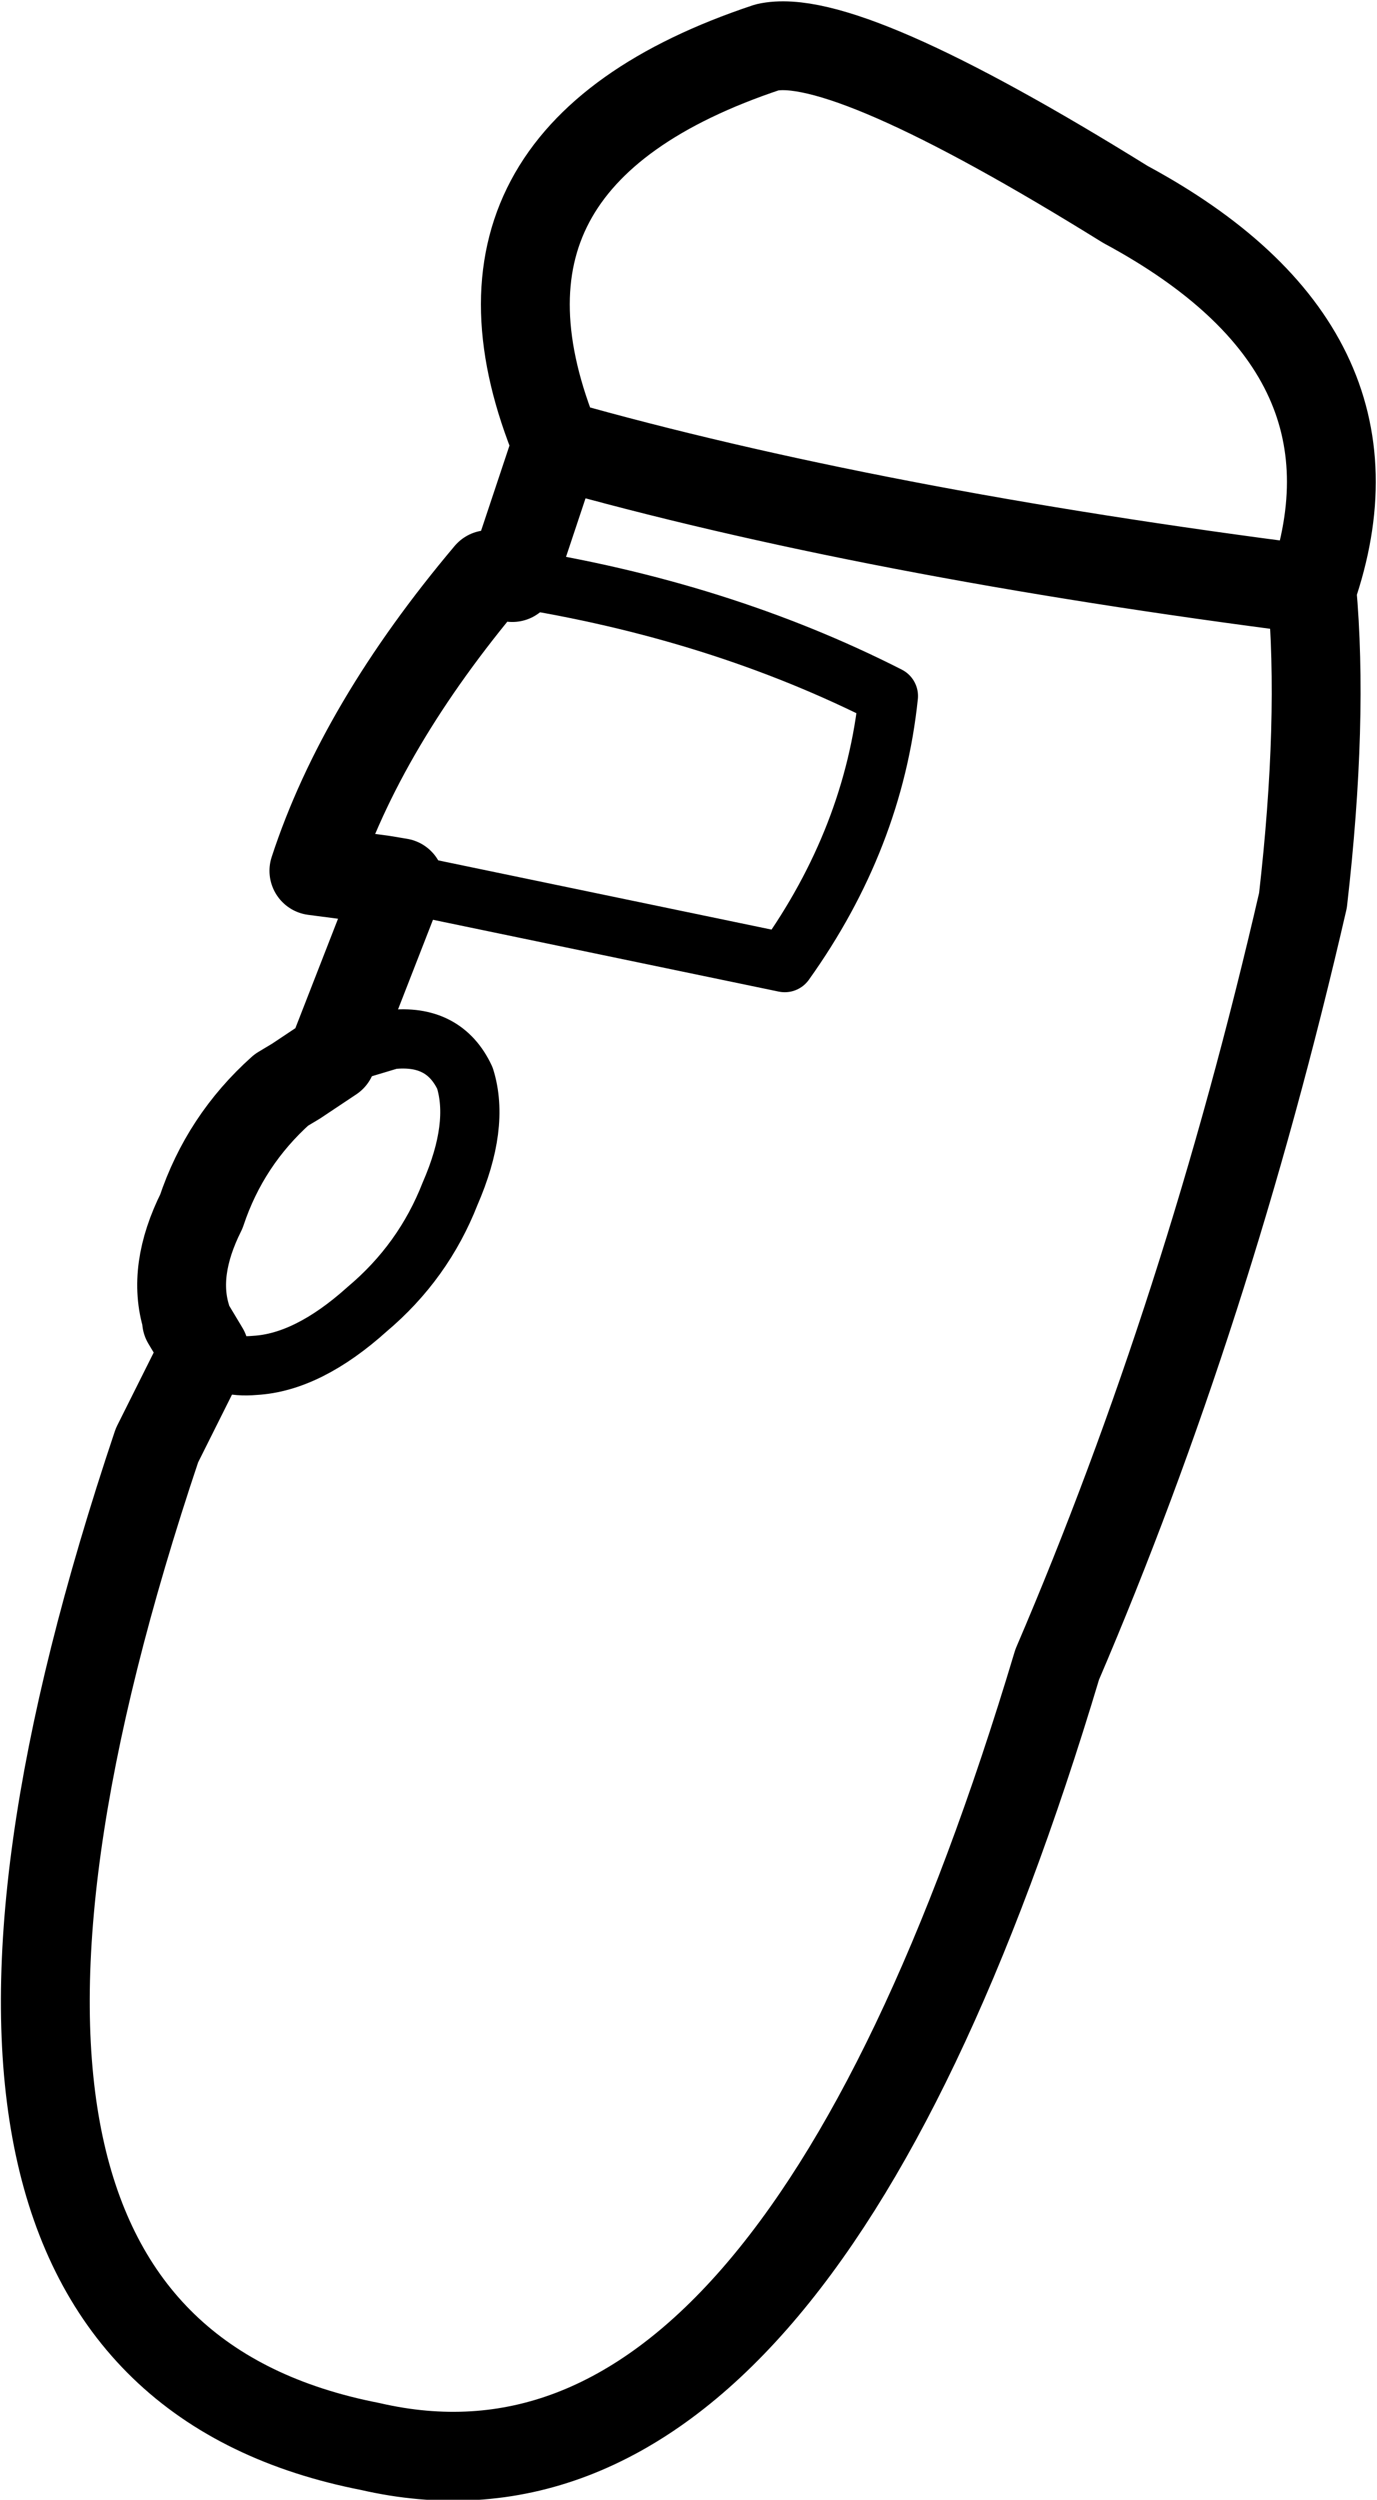 <?xml version="1.0" encoding="UTF-8" standalone="no"?>
<svg xmlns:xlink="http://www.w3.org/1999/xlink" height="42.2px" width="23.25px" xmlns="http://www.w3.org/2000/svg">
  <g transform="matrix(1.0, 0.0, 0.0, 1.0, 11.65, 21.1)">
    <path d="M10.5 -11.15 Q11.9 -15.2 7.35 -17.65 2.6 -20.6 1.3 -20.3 -4.25 -18.45 -2.25 -13.6 3.05 -12.1 10.5 -11.15 10.7 -8.95 10.35 -5.9 8.75 1.05 6.2 7.0 1.75 21.85 -5.4 20.2 -14.1 18.5 -9.0 3.3 L-8.2 1.7 -8.5 1.2 -8.5 1.15 Q-8.75 0.35 -8.25 -0.65 -7.85 -1.85 -6.9 -2.7 L-6.65 -2.85 -6.05 -3.25 -4.9 -6.2 -5.2 -6.25 -6.35 -6.4 Q-5.55 -8.85 -3.4 -11.4 L-3.2 -11.4 -3.0 -11.35 -2.25 -13.6" fill="none" stroke="#000000" stroke-linecap="round" stroke-linejoin="round" stroke-width="1.5"/>
    <path d="M-3.0 -11.35 Q0.5 -10.8 3.35 -9.35 3.1 -6.95 1.6 -4.85 L-4.9 -6.2 M-6.05 -3.25 L-5.05 -3.55 Q-4.15 -3.65 -3.8 -2.9 -3.55 -2.1 -4.05 -0.95 -4.5 0.2 -5.45 1.0 -6.45 1.9 -7.35 1.95 -7.9 2.0 -8.2 1.7" fill="none" stroke="#000000" stroke-linecap="round" stroke-linejoin="round" stroke-width="1.0"/>
  </g>
</svg>
